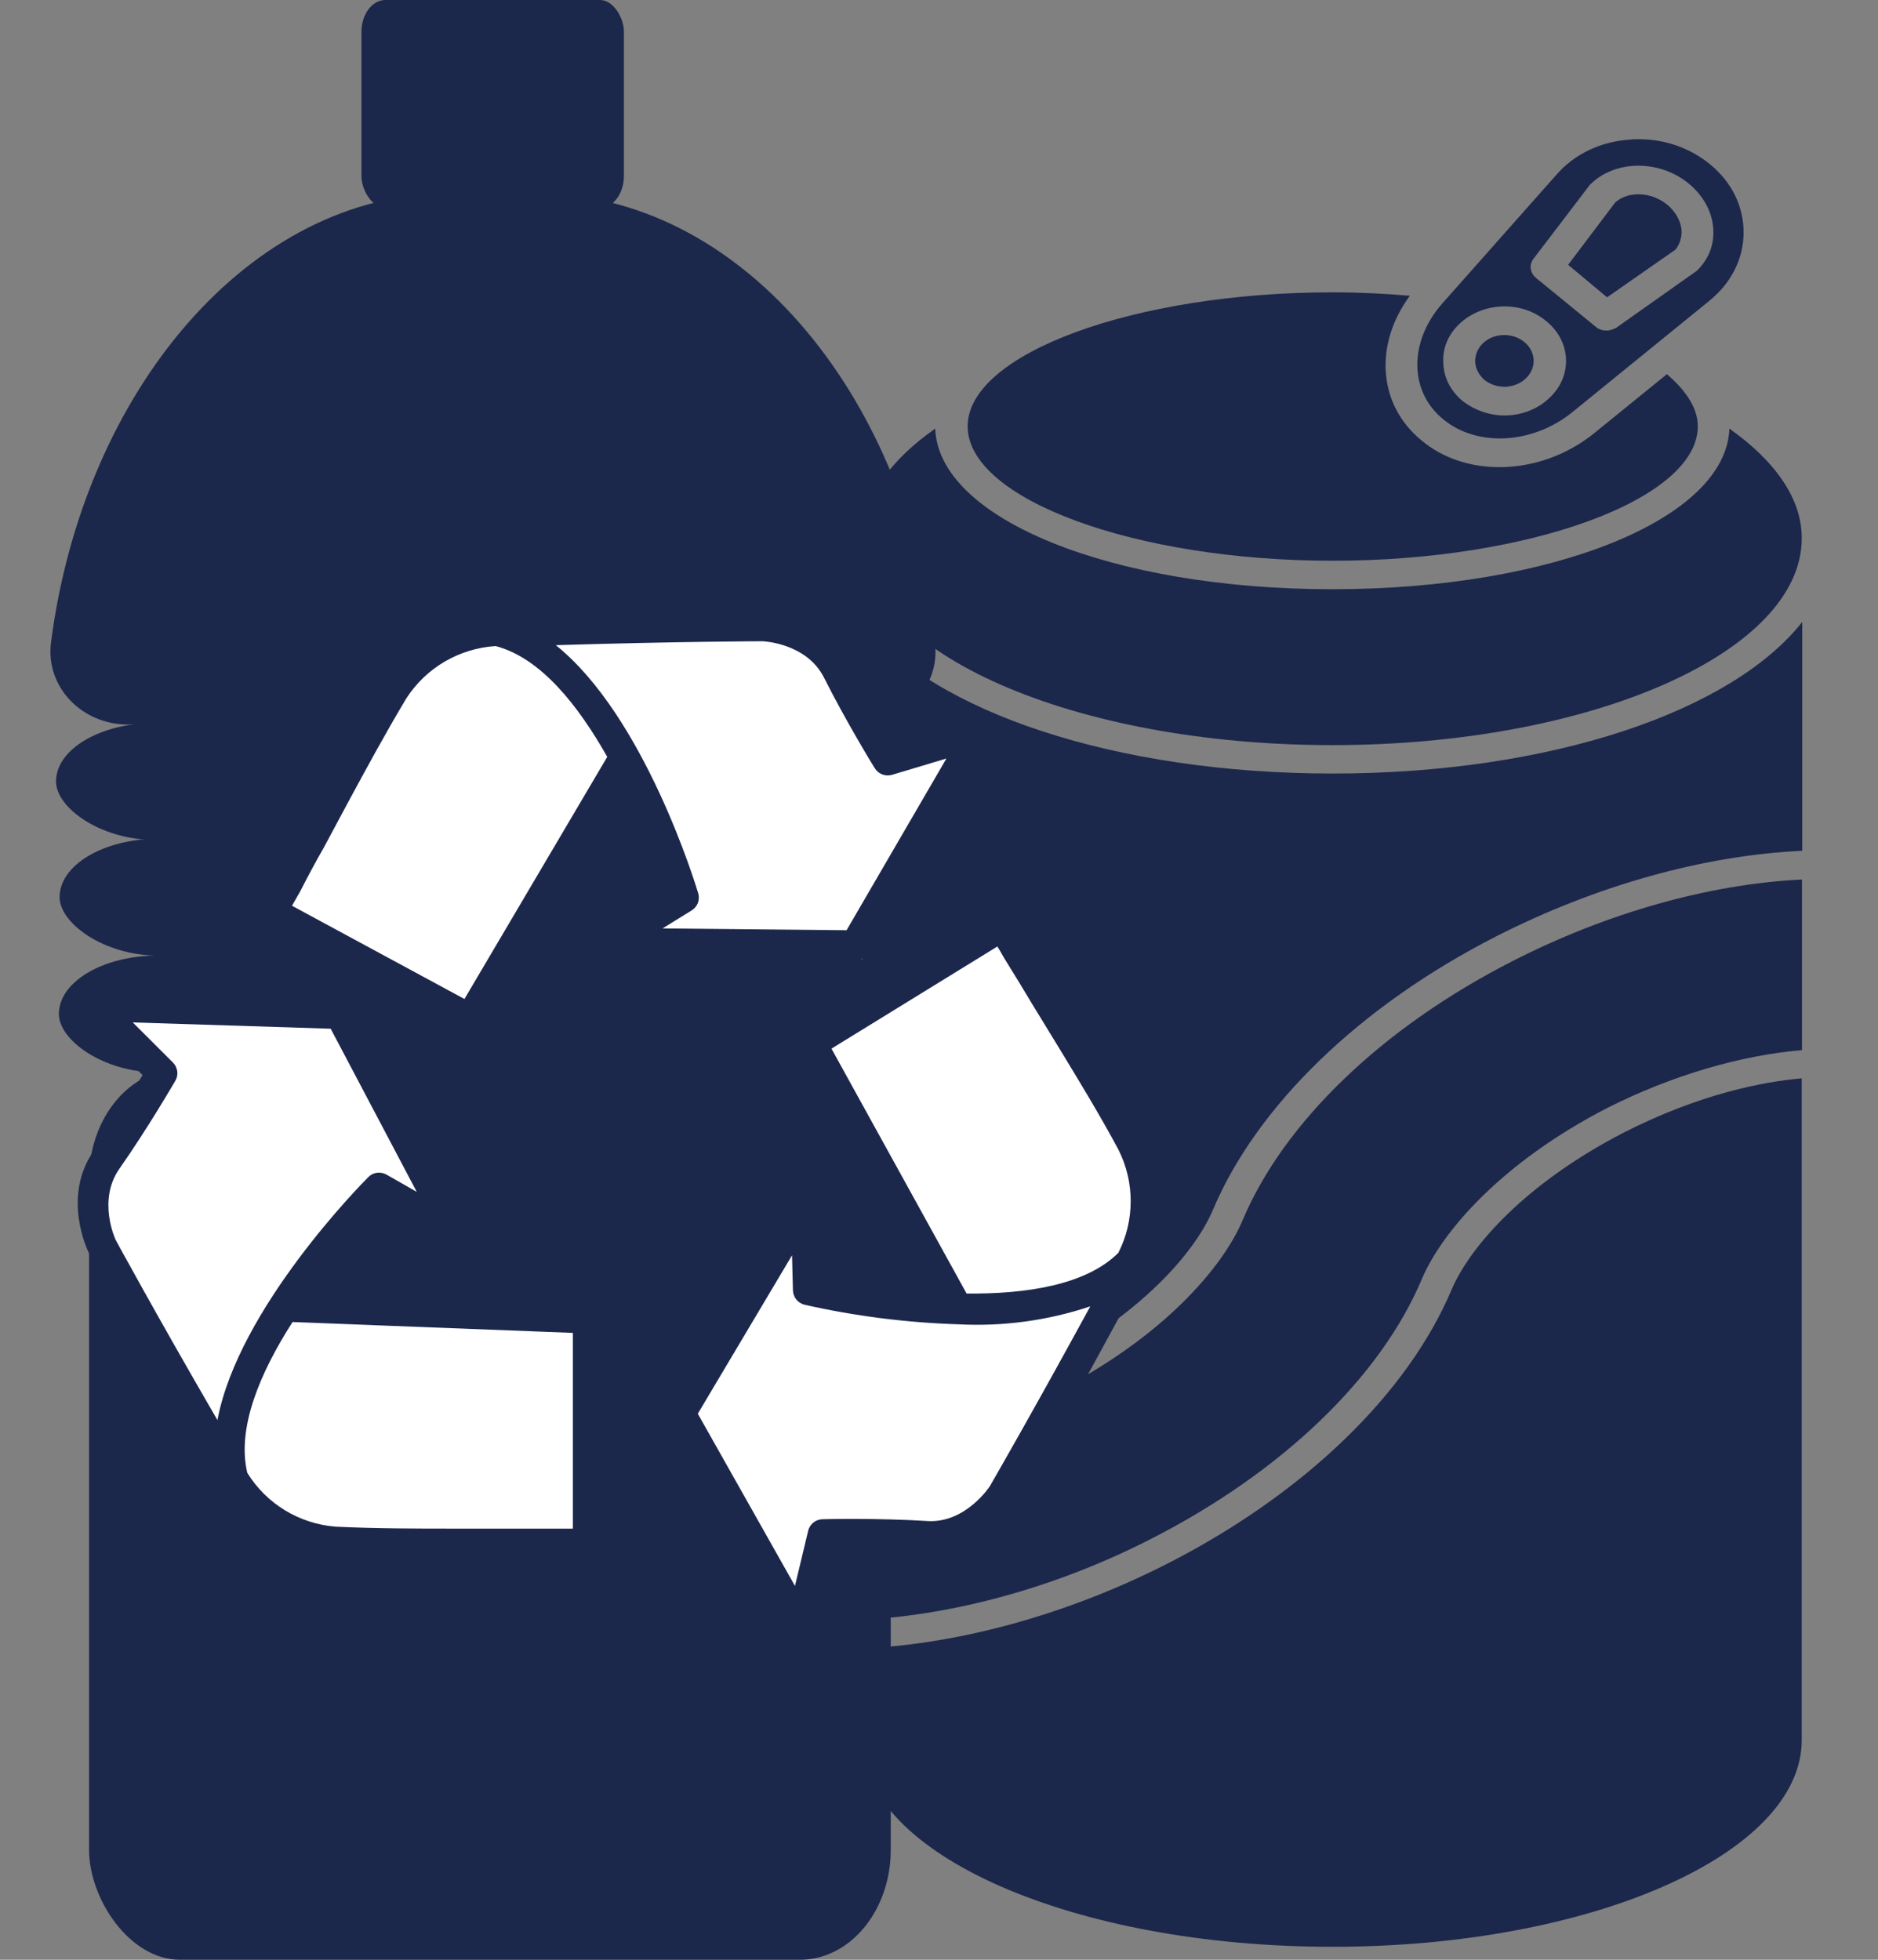 <svg width="23" height="24" viewBox="0 0 23 24" fill="none" xmlns="http://www.w3.org/2000/svg">
<rect x="0" y="0" width="23" height="24" fill="#808080" stroke="none"/>
<path fill-rule="evenodd" clip-rule="evenodd" d="M5.488 2.369H6.575C9.034 2.369 11.083 4.781 11.451 7.876C11.516 8.424 11.062 8.873 10.509 8.873H1.565C1.008 8.873 0.553 8.417 0.625 7.864C1.026 4.775 3.069 2.369 5.488 2.369Z" fill="#1C274C"/>
<path fill-rule="evenodd" clip-rule="evenodd" d="M4.72 0H7.348C7.51 0 7.641 0.215 7.641 0.389V2.156C7.641 2.371 7.51 2.545 7.348 2.545H4.72C4.558 2.545 4.427 2.33 4.427 2.156V0.389C4.427 0.174 4.558 0 4.72 0Z" fill="#1C274C"/>
<path fill-rule="evenodd" clip-rule="evenodd" d="M1.899 8.854H10.124C10.794 8.854 11.337 9.25 11.337 9.57C11.337 9.966 10.794 10.286 10.124 10.286H1.899C1.229 10.286 0.686 9.891 0.686 9.57C0.686 9.175 1.229 8.854 1.899 8.854Z" fill="#1C274C"/>
<path fill-rule="evenodd" clip-rule="evenodd" d="M1.943 10.271H10.168C10.838 10.271 11.381 10.666 11.381 10.987C11.381 11.382 10.838 11.703 10.168 11.703H1.943C1.273 11.703 0.73 11.307 0.73 10.987C0.73 10.591 1.273 10.271 1.943 10.271Z" fill="#1C274C"/>
<path fill-rule="evenodd" clip-rule="evenodd" d="M1.933 11.702H10.158C10.828 11.702 11.371 12.097 11.371 12.418C11.371 12.813 10.828 13.133 10.158 13.133H1.933C1.264 13.133 0.721 12.738 0.721 12.418C0.721 12.022 1.264 11.702 1.933 11.702Z" fill="#1C274C"/>
<path fill-rule="evenodd" clip-rule="evenodd" d="M2.203 13.091H9.797C10.411 13.091 10.909 13.834 10.909 14.437V22.654C10.909 23.397 10.411 24 9.797 24H2.203C1.589 24 1.091 23.256 1.091 22.654V14.437C1.091 13.694 1.589 13.091 2.203 13.091Z" fill="#1C274C"/>
<path d="M17.782 15.784C17.245 17.062 15.985 18.285 14.309 19.143C13.096 19.762 11.776 20.131 10.559 20.189V21.309C10.559 22.704 13.143 23.841 16.319 23.841C19.489 23.841 22.066 22.704 22.066 21.309V13.206C21.592 13.247 20.815 13.396 19.882 13.872C18.671 14.498 18.004 15.27 17.782 15.784L17.782 15.784Z" fill="#1C274C"/>
<path d="M15.22 14.94C14.977 15.519 14.247 16.371 12.943 17.04C11.932 17.563 11.07 17.715 10.559 17.754V19.837C11.704 19.776 12.958 19.431 14.11 18.839C15.704 18.023 16.908 16.866 17.414 15.662C17.657 15.09 18.381 14.24 19.685 13.568C20.481 13.167 21.317 12.924 22.069 12.86V10.771C20.933 10.826 19.682 11.178 18.518 11.773C16.927 12.586 15.726 13.742 15.22 14.94L15.22 14.94Z" fill="#1C274C"/>
<path d="M16.322 9.473C13.651 9.473 11.429 8.712 10.562 7.617V17.4C11.036 17.358 11.819 17.214 12.746 16.733C13.966 16.113 14.634 15.338 14.855 14.816C15.392 13.543 16.652 12.32 18.322 11.468C19.548 10.843 20.868 10.475 22.072 10.419V7.617C21.208 8.712 18.992 9.473 16.322 9.473L16.322 9.473Z" fill="#1C274C"/>
<path d="M21.18 5.249C21.142 6.352 19.024 7.216 16.319 7.216C13.61 7.216 11.492 6.352 11.454 5.249C10.88 5.65 10.565 6.117 10.559 6.582V6.588V6.607C10.581 7.996 13.152 9.125 16.319 9.125C19.488 9.125 22.066 7.987 22.066 6.593C22.069 6.12 21.754 5.655 21.18 5.249L21.18 5.249Z" fill="#1C274C"/>
<path d="M16.322 3.58C13.897 3.58 11.851 4.33 11.851 5.221C11.851 6.112 13.897 6.867 16.322 6.867C18.74 6.867 20.793 6.112 20.793 5.221C20.793 4.969 20.609 4.75 20.415 4.582L19.529 5.301C19.186 5.58 18.768 5.721 18.362 5.721C18.01 5.721 17.673 5.614 17.411 5.395C16.874 4.958 16.827 4.216 17.267 3.622C16.968 3.597 16.652 3.58 16.322 3.58L16.322 3.58Z" fill="#1C274C"/>
<path d="M19.261 5.044L20.933 3.685C21.202 3.467 21.354 3.168 21.354 2.847C21.354 2.526 21.208 2.227 20.939 2.009C20.696 1.812 20.393 1.705 20.072 1.705C20.035 1.705 19.997 1.705 19.963 1.71C19.604 1.732 19.28 1.887 19.058 2.144L17.657 3.724C17.252 4.192 17.258 4.798 17.679 5.138C18.094 5.478 18.777 5.44 19.261 5.044ZM18.777 3.174L19.467 2.269C19.473 2.261 19.476 2.255 19.489 2.247C19.794 1.956 20.331 1.956 20.687 2.252C20.855 2.393 20.961 2.579 20.98 2.775C21.002 2.98 20.933 3.171 20.78 3.317L19.797 4.012C19.76 4.034 19.719 4.048 19.673 4.048C19.626 4.048 19.579 4.034 19.542 4.001L18.811 3.403C18.74 3.342 18.724 3.248 18.777 3.174ZM17.872 3.968C18.156 3.697 18.631 3.677 18.936 3.932C19.242 4.178 19.264 4.604 18.977 4.872C18.83 5.014 18.631 5.088 18.425 5.088C18.247 5.088 18.063 5.027 17.913 4.911C17.766 4.789 17.682 4.626 17.676 4.444C17.666 4.264 17.735 4.098 17.872 3.968Z" fill="#1C274C"/>
<path d="M18.44 4.737C18.534 4.731 18.624 4.695 18.687 4.634C18.824 4.504 18.812 4.302 18.665 4.186C18.596 4.131 18.512 4.103 18.422 4.103C18.328 4.103 18.231 4.136 18.16 4.205C18.097 4.266 18.066 4.347 18.066 4.429C18.072 4.518 18.113 4.593 18.181 4.654C18.256 4.709 18.334 4.737 18.44 4.737Z" fill="#1C274C"/>
<path d="M20.518 3.058C20.565 3.005 20.603 2.908 20.593 2.806C20.578 2.695 20.518 2.59 20.419 2.507C20.225 2.349 19.944 2.335 19.782 2.479L19.205 3.243L19.682 3.641L20.518 3.058Z" fill="#1C274C"/>
<path d="M5.744 12.507L3.475 11.113L4.881 8.312L6.165 7.704H9.784L10.924 9.297L11.909 8.988L10.36 11.6H7.67L8.434 10.88L7.67 9.297L5.744 12.507Z" fill="white"/>
<path d="M9.919 12.791L12.257 11.515L13.989 14.126L13.879 15.543L12.081 18.683L10.131 18.881L9.91 19.89L8.414 17.247L9.75 14.913L9.995 15.933L11.748 16.057L9.919 12.791Z" fill="white"/>
<path d="M7.172 16.101L7.036 18.761L3.905 18.871L2.755 18.036L1.019 14.86L1.871 13.095L1.127 12.38L4.162 12.487L5.452 14.847L4.454 14.521L3.432 15.951L7.172 16.101Z" fill="white"/>
<path d="M7.208 15.956L3.823 15.826C4.087 15.459 4.373 15.11 4.681 14.779L5.473 15.239H5.473C5.508 15.259 5.548 15.268 5.588 15.263C5.628 15.258 5.666 15.241 5.695 15.213C5.724 15.185 5.743 15.149 5.749 15.109C5.756 15.069 5.749 15.029 5.73 14.993L4.328 12.332C4.312 12.304 4.29 12.28 4.262 12.262C4.235 12.245 4.203 12.236 4.171 12.235L1.172 12.131C1.133 12.128 1.095 12.137 1.062 12.157C1.028 12.177 1.002 12.206 0.987 12.242C0.972 12.276 0.968 12.313 0.975 12.349C0.982 12.386 1 12.419 1.026 12.445L1.746 13.166C1.63 13.362 1.388 13.755 1.15 14.09C0.752 14.657 1.074 15.315 1.09 15.348C1.107 15.381 1.708 16.486 2.635 18.064V18.064C2.77 18.342 2.976 18.579 3.232 18.752C3.488 18.925 3.785 19.027 4.093 19.049C4.588 19.071 5.091 19.073 5.571 19.073H6.21H6.813H7.083C7.301 19.073 7.36 19.047 7.389 18.925V18.925C7.391 18.91 7.391 18.895 7.389 18.881V16.14C7.389 16.092 7.37 16.046 7.336 16.011C7.303 15.977 7.256 15.957 7.208 15.956L7.208 15.956ZM1.462 14.313C1.802 13.829 2.133 13.26 2.147 13.236V13.236C2.168 13.201 2.176 13.16 2.171 13.119C2.165 13.079 2.147 13.041 2.118 13.012L1.626 12.521L4.05 12.598L5.104 14.596L4.734 14.385V14.385C4.699 14.365 4.658 14.357 4.617 14.362C4.577 14.367 4.539 14.386 4.511 14.415C4.435 14.491 2.92 16.022 2.663 17.391C1.905 16.085 1.421 15.193 1.418 15.187C1.414 15.181 1.19 14.701 1.462 14.313L1.462 14.313ZM7.016 18.72H6.813H6.212H5.588C5.105 18.72 4.605 18.72 4.11 18.696C3.665 18.661 3.264 18.417 3.029 18.038C2.896 17.484 3.191 16.8 3.583 16.19L7.016 16.323L7.016 18.72Z" fill="#1C274C"/>
<path d="M10.477 11.761C10.542 11.761 10.603 11.726 10.636 11.669L12.145 9.082C12.174 9.039 12.183 8.986 12.171 8.936C12.158 8.886 12.126 8.843 12.08 8.818C12.035 8.794 11.982 8.789 11.933 8.805L10.957 9.097C10.841 8.901 10.608 8.502 10.421 8.13C10.111 7.512 9.381 7.482 9.344 7.482C9.307 7.482 8.051 7.482 6.22 7.55C5.911 7.537 5.604 7.605 5.33 7.748C5.056 7.891 4.825 8.104 4.66 8.365C4.405 8.788 4.167 9.23 3.936 9.659L3.638 10.213C3.542 10.398 3.454 10.568 3.352 10.745L3.334 10.776C3.13 11.131 3.088 11.205 3.206 11.312H3.206C3.217 11.323 3.23 11.332 3.243 11.34L5.669 12.648H5.669C5.711 12.671 5.761 12.677 5.807 12.664C5.853 12.651 5.892 12.621 5.917 12.58L7.641 9.662V9.662C7.836 10.067 8.007 10.483 8.15 10.909L7.373 11.392C7.327 11.42 7.296 11.467 7.287 11.52C7.279 11.572 7.294 11.626 7.328 11.668C7.363 11.709 7.413 11.733 7.467 11.733L10.475 11.761L10.477 11.761ZM5.688 12.234L3.576 11.092L3.655 10.954L3.677 10.915C3.772 10.73 3.862 10.56 3.964 10.383L4.261 9.829C4.49 9.405 4.727 8.968 4.978 8.55V8.55C5.22 8.176 5.626 7.94 6.07 7.912C6.624 8.057 7.083 8.642 7.437 9.269L5.688 12.234ZM8.114 11.37L8.47 11.15C8.505 11.128 8.532 11.096 8.547 11.058C8.561 11.02 8.563 10.978 8.551 10.939C8.52 10.837 7.894 8.773 6.807 7.901C8.319 7.855 9.331 7.853 9.339 7.853C9.346 7.853 9.878 7.874 10.092 8.299C10.357 8.827 10.7 9.389 10.713 9.407V9.407C10.734 9.442 10.767 9.469 10.805 9.484C10.843 9.499 10.885 9.5 10.924 9.489L11.591 9.289L10.368 11.392L8.114 11.37Z" fill="#1C274C"/>
<path d="M14.031 13.899C13.795 13.466 13.533 13.036 13.279 12.622L12.954 12.092C12.849 11.918 12.743 11.745 12.636 11.575L12.62 11.543C12.416 11.188 12.372 11.114 12.221 11.174V11.174C12.205 11.177 12.191 11.183 12.178 11.192L9.828 12.62C9.787 12.645 9.757 12.685 9.745 12.732C9.733 12.778 9.739 12.828 9.763 12.87L11.426 15.826H11.426C10.976 15.793 10.529 15.731 10.087 15.641L10.064 14.717C10.063 14.664 10.039 14.613 9.997 14.579C9.955 14.544 9.901 14.53 9.848 14.539C9.795 14.549 9.748 14.581 9.721 14.627L8.183 17.214V17.214C8.15 17.271 8.15 17.341 8.183 17.398L9.662 20.007V20.007C9.678 20.036 9.701 20.059 9.73 20.075C9.758 20.091 9.79 20.1 9.822 20.1H9.848C9.885 20.095 9.919 20.079 9.946 20.054C9.973 20.029 9.993 19.997 10.002 19.961L10.233 18.967C10.46 18.967 10.922 18.967 11.341 18.991C12.034 19.034 12.426 18.416 12.45 18.385C12.474 18.354 13.1 17.265 13.965 15.65V15.651C14.298 15.12 14.323 14.453 14.031 13.899L14.031 13.899ZM12.215 11.591C12.237 11.626 12.263 11.671 12.294 11.726L12.319 11.767C12.426 11.938 12.531 12.112 12.634 12.284L12.958 12.814C13.209 13.226 13.468 13.651 13.697 14.078V14.078C13.898 14.476 13.898 14.944 13.697 15.342C13.298 15.741 12.557 15.848 11.838 15.841L10.183 12.842L12.215 11.591ZM12.123 18.2C12.123 18.2 11.827 18.657 11.358 18.627C10.768 18.59 10.111 18.603 10.083 18.605H10.083C10.041 18.604 9.999 18.617 9.966 18.642C9.932 18.668 9.908 18.704 9.898 18.745L9.736 19.422L8.546 17.313L9.7 15.373L9.711 15.793C9.71 15.835 9.724 15.876 9.749 15.91C9.775 15.944 9.811 15.967 9.852 15.978C10.472 16.118 11.104 16.198 11.74 16.218C12.287 16.246 12.834 16.172 13.353 15.998C12.634 17.317 12.126 18.195 12.123 18.2L12.123 18.2Z" fill="#1C274C"/>
</svg>
